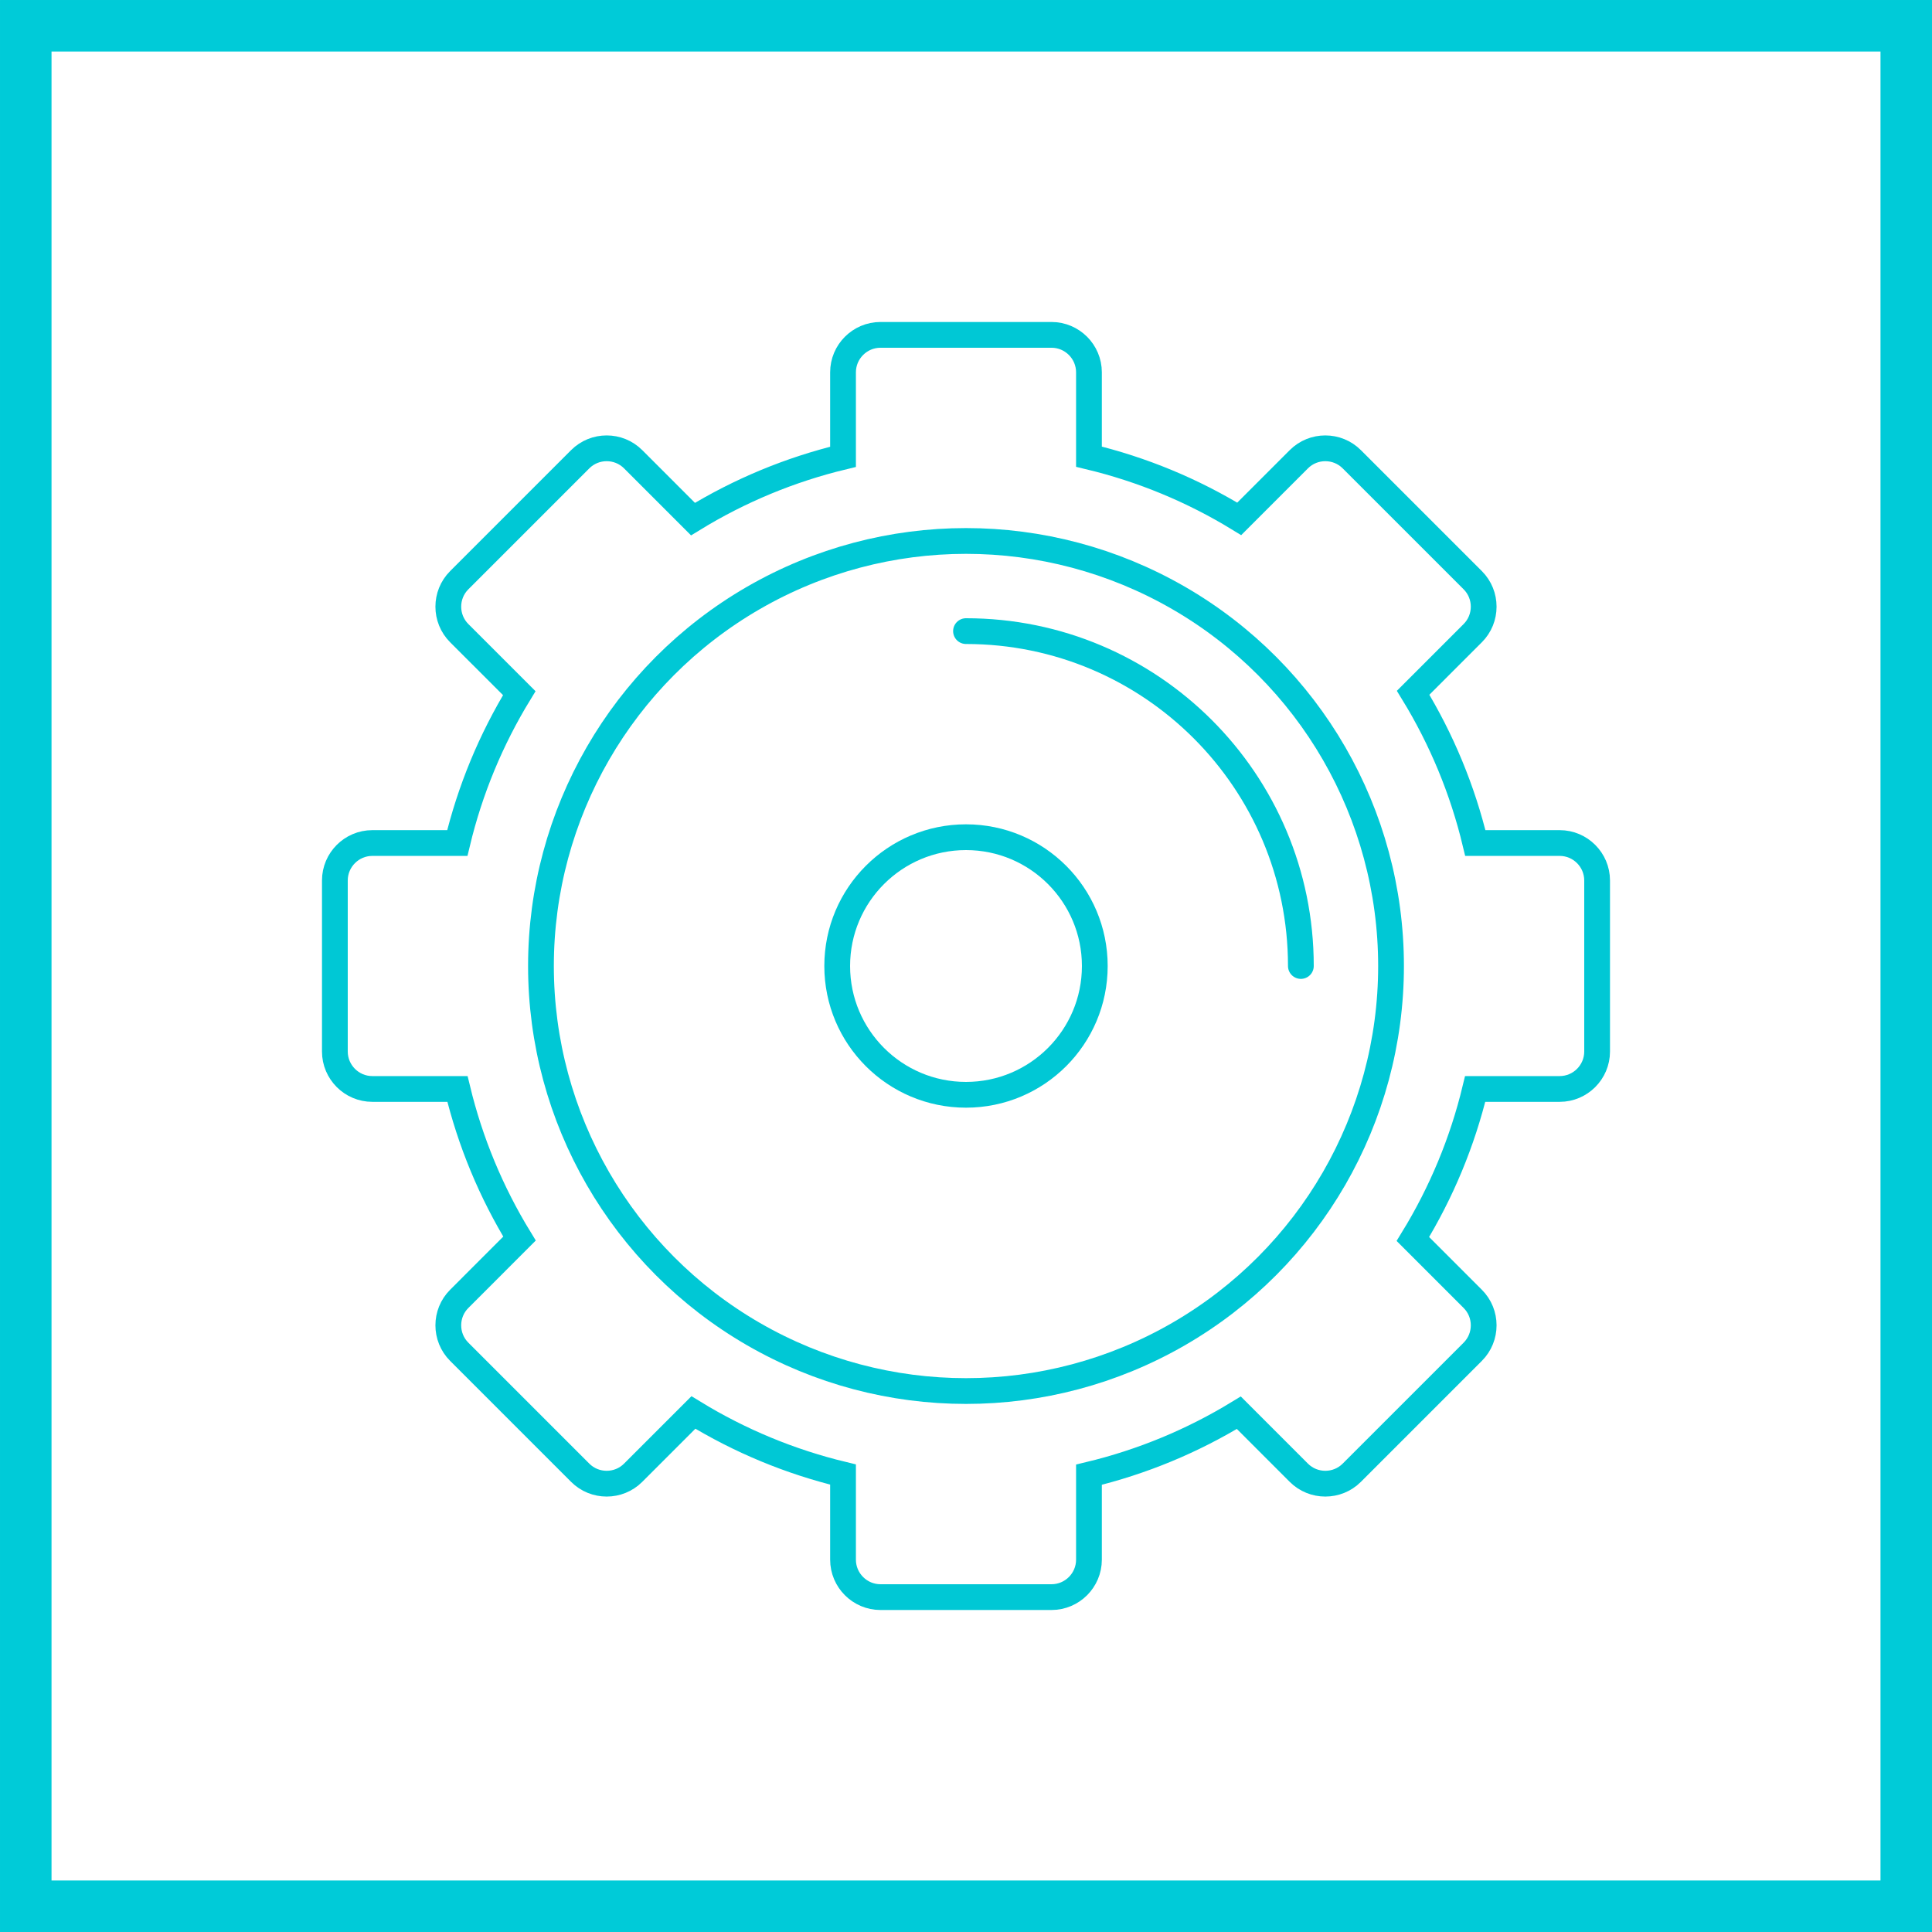<?xml version="1.0" encoding="UTF-8"?>
<svg width="140px" height="140px" viewBox="0 0 140 140" version="1.1" xmlns="http://www.w3.org/2000/svg" xmlns:xlink="http://www.w3.org/1999/xlink">
    <title>GearDrive Icon</title>
    <g id="Design" stroke="none" stroke-width="1" fill="none" fill-rule="evenodd">
        <g id="Product---Step-5-(all-products)" transform="translate(-267, -1998)">
            <g id="Group-8-Copy-4" transform="translate(235, 1966)">
                <g id="GearDrive-Icon" transform="translate(32, 32)">
                    <rect id="Rectangle" stroke="#00CBD8" stroke-width="3.733" x="1.867" y="1.867" width="136.267" height="136.267"></rect>
                    <g id="Group-7" transform="translate(23.333, 23.333)" fill-rule="nonzero" stroke="#00C8D5" stroke-width="1.867">
                        <path d="M52.865,0.933 C53.612,0.933 54.29,1.238 54.781,1.729 C55.272,2.22 55.577,2.898 55.577,3.646 L55.577,9.759 C59.428,10.683 63.086,12.196 66.466,14.266 L70.787,9.945 C71.315,9.417 72.01,9.153 72.704,9.153 C73.399,9.153 74.094,9.417 74.622,9.945 L83.388,18.711 C83.917,19.24 84.18,19.934 84.18,20.629 C84.18,21.324 83.917,22.018 83.388,22.547 L79.068,26.868 C81.137,30.248 82.651,33.906 83.575,37.756 L89.688,37.756 C90.435,37.756 91.113,38.061 91.604,38.552 C92.095,39.043 92.4,39.721 92.4,40.469 L92.4,52.865 C92.4,53.612 92.095,54.29 91.604,54.781 C91.113,55.272 90.435,55.577 89.688,55.577 L83.564,55.577 C82.636,59.423 81.12,63.074 79.05,66.449 L83.387,70.787 C83.916,71.315 84.18,72.01 84.18,72.704 C84.18,73.399 83.916,74.094 83.387,74.622 L74.622,83.388 C74.094,83.917 73.399,84.18 72.704,84.18 C72.01,84.18 71.315,83.917 70.786,83.388 L66.437,79.038 C63.063,81.099 59.416,82.607 55.577,83.529 L55.577,89.688 C55.577,90.435 55.272,91.113 54.781,91.604 C54.29,92.095 53.612,92.4 52.865,92.4 L40.469,92.4 C39.721,92.4 39.043,92.095 38.552,91.604 C38.061,91.113 37.756,90.435 37.756,89.688 L37.756,83.517 C33.922,82.592 30.281,81.083 26.914,79.021 L22.547,83.388 C22.018,83.917 21.324,84.18 20.629,84.18 C19.934,84.18 19.24,83.917 18.711,83.388 L9.945,74.622 C9.417,74.094 9.153,73.399 9.153,72.704 C9.153,72.01 9.417,71.315 9.946,70.787 L14.312,66.419 C12.251,63.052 10.741,59.411 9.816,55.577 L3.646,55.577 C2.898,55.577 2.22,55.272 1.729,54.781 C1.238,54.29 0.933,53.612 0.933,52.865 L0.933,40.469 C0.933,39.721 1.238,39.043 1.729,38.552 C2.22,38.061 2.898,37.756 3.646,37.756 L9.805,37.756 C10.726,33.916 12.234,30.269 14.295,26.896 L9.945,22.547 C9.417,22.018 9.153,21.323 9.153,20.629 C9.153,19.934 9.417,19.24 9.945,18.711 L18.711,9.945 C19.24,9.417 19.934,9.153 20.629,9.153 C21.324,9.153 22.018,9.417 22.547,9.945 L26.884,14.283 C30.26,12.213 33.91,10.697 37.756,9.77 L37.756,3.646 C37.756,2.898 38.061,2.22 38.552,1.729 C39.043,1.238 39.721,0.933 40.469,0.933 Z" id="Path"></path>
                        <circle id="Oval" cx="46.667" cy="46.667" r="30.8"></circle>
                        <path d="M70.933,46.667 C70.933,33.265 60.069,22.4 46.667,22.4" id="Path" stroke-linecap="round"></path>
                        <circle id="Oval" cx="46.667" cy="46.667" r="9.333"></circle>
                    </g>
                </g>
            </g>
        </g>
    </g>
</svg>